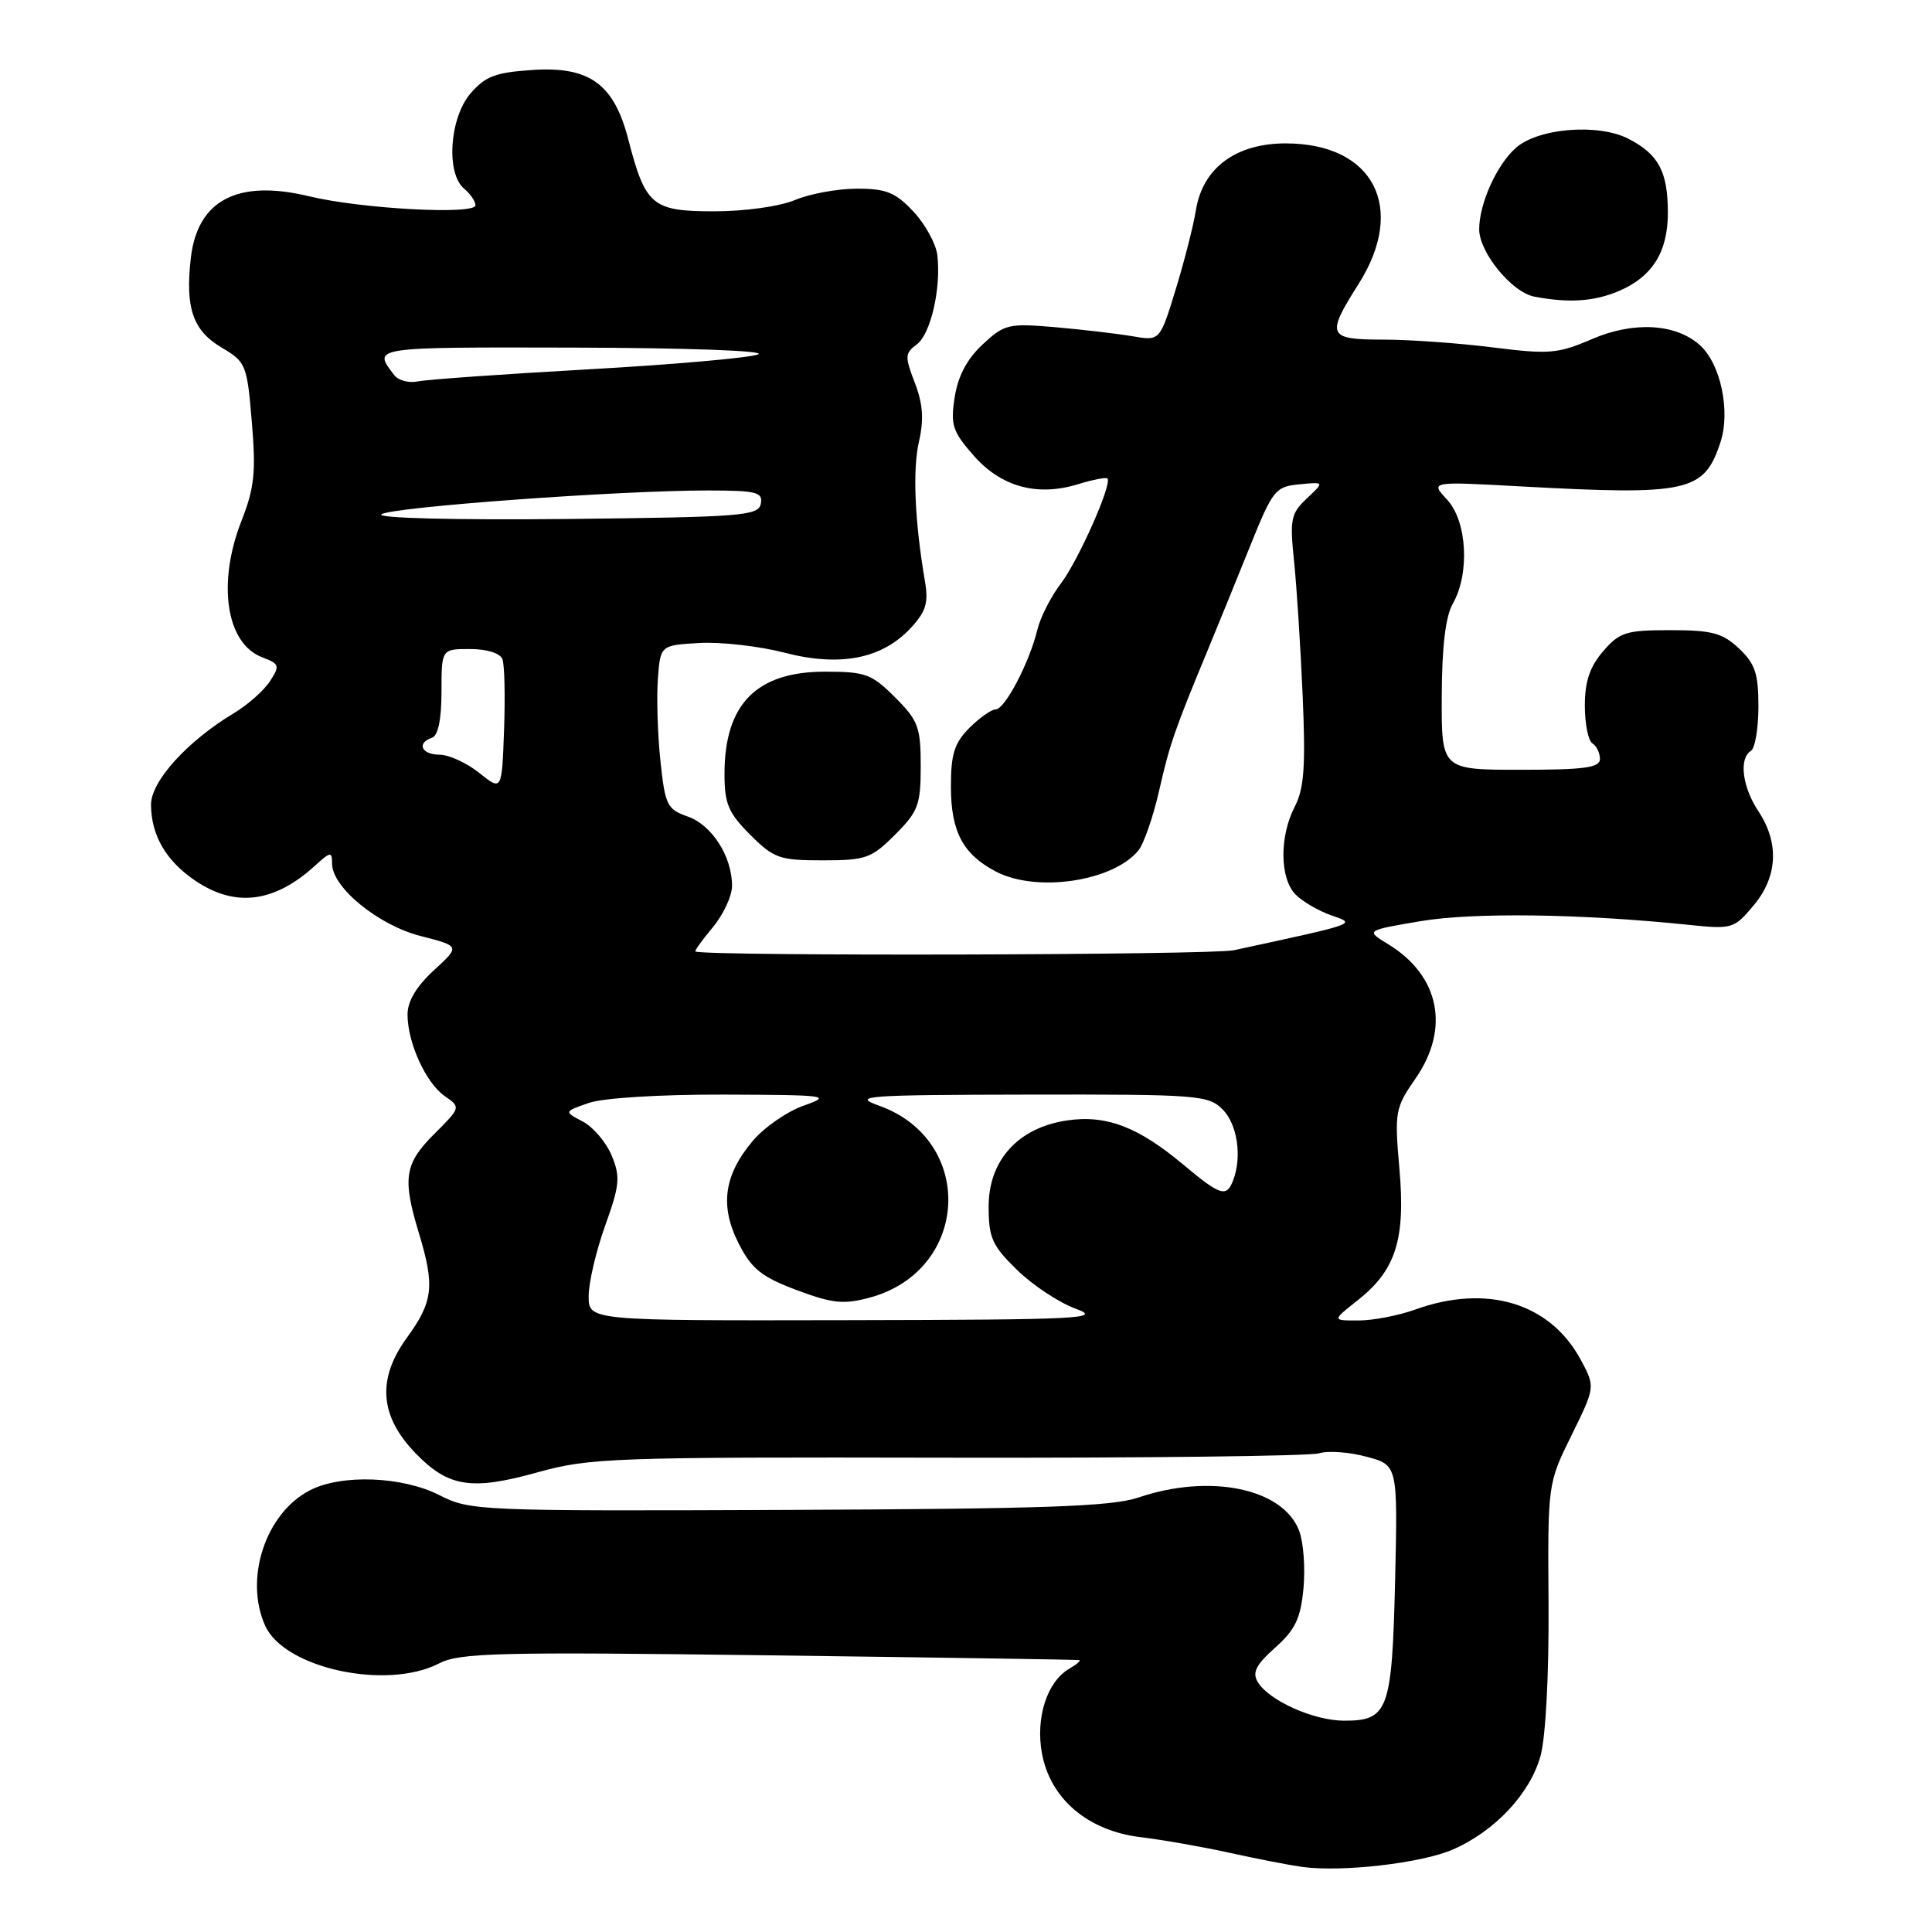 <?xml version="1.0" encoding="UTF-8" standalone="no"?>
<!DOCTYPE svg PUBLIC "-//W3C//DTD SVG 1.1//EN" "http://www.w3.org/Graphics/SVG/1.1/DTD/svg11.dtd" >
<svg xmlns="http://www.w3.org/2000/svg" xmlns:xlink="http://www.w3.org/1999/xlink" version="1.1" viewBox="0 0 256 256">
 <g >
 <path fill="currentColor"
d=" M 192.51 245.07 C 198.07 242.65 202.73 237.68 204.12 232.70 C 204.81 230.21 205.25 221.99 205.19 212.54 C 205.08 196.58 205.08 196.58 208.24 190.17 C 211.39 183.77 211.39 183.77 209.45 180.16 C 205.38 172.64 197.00 170.10 187.50 173.53 C 185.30 174.32 181.93 174.97 180.00 174.97 C 176.50 174.98 176.50 174.98 179.87 172.32 C 184.96 168.31 186.25 164.26 185.43 154.88 C 184.77 147.31 184.86 146.81 187.57 142.90 C 192.18 136.25 190.74 129.25 183.92 125.10 C 180.95 123.29 180.95 123.29 188.23 122.06 C 195.21 120.88 209.40 121.07 223.59 122.53 C 229.53 123.15 229.76 123.08 232.34 120.00 C 235.55 116.19 235.79 111.71 233.00 107.50 C 230.86 104.27 230.39 100.50 232.00 99.50 C 232.55 99.16 233.00 96.51 233.00 93.62 C 233.00 89.25 232.56 87.94 230.42 85.92 C 228.23 83.87 226.84 83.50 221.33 83.50 C 215.44 83.50 214.60 83.77 212.41 86.31 C 210.66 88.35 210.00 90.30 210.00 93.50 C 210.00 95.91 210.45 98.16 211.00 98.50 C 211.55 98.84 212.00 99.77 212.00 100.56 C 212.00 101.72 209.98 102.00 201.50 102.00 C 191.00 102.00 191.00 102.00 191.04 92.25 C 191.06 85.69 191.54 81.68 192.50 80.00 C 194.78 76.01 194.40 69.06 191.75 66.21 C 189.50 63.79 189.50 63.79 201.50 64.45 C 223.73 65.66 225.79 65.20 227.97 58.60 C 229.32 54.49 228.00 48.21 225.25 45.74 C 222.06 42.87 216.47 42.55 210.97 44.92 C 206.42 46.88 205.28 46.97 197.77 46.03 C 193.25 45.46 186.73 45.00 183.28 45.00 C 175.91 45.00 175.68 44.47 180.00 37.66 C 186.43 27.53 182.02 19.00 170.35 19.00 C 163.76 19.00 159.37 22.26 158.47 27.81 C 158.15 29.84 156.94 34.58 155.79 38.34 C 153.69 45.18 153.69 45.18 150.10 44.56 C 148.12 44.22 143.52 43.68 139.88 43.36 C 133.62 42.82 133.11 42.94 130.20 45.64 C 128.13 47.58 126.93 49.84 126.50 52.64 C 125.93 56.31 126.22 57.18 129.01 60.36 C 132.65 64.51 137.41 65.82 142.81 64.17 C 144.79 63.56 146.55 63.22 146.74 63.40 C 147.41 64.08 142.89 74.28 140.55 77.35 C 139.23 79.08 137.83 81.85 137.44 83.50 C 136.41 87.77 133.15 94.00 131.93 94.00 C 131.37 94.00 129.80 95.10 128.45 96.45 C 126.46 98.45 126.00 99.91 126.00 104.23 C 126.00 110.21 127.61 113.23 132.01 115.51 C 137.39 118.29 147.44 116.80 150.83 112.71 C 151.55 111.83 152.79 108.28 153.58 104.81 C 155.00 98.58 155.62 96.78 160.09 86.00 C 161.34 82.97 163.82 76.90 165.59 72.50 C 168.64 64.92 168.98 64.48 172.15 64.18 C 175.50 63.85 175.50 63.85 173.17 66.04 C 171.05 68.03 170.89 68.80 171.47 74.37 C 171.82 77.74 172.33 85.76 172.61 92.19 C 173.01 101.55 172.81 104.47 171.56 106.89 C 169.51 110.85 169.57 116.43 171.69 118.55 C 172.62 119.48 174.74 120.71 176.41 121.29 C 179.72 122.45 180.12 122.31 163.50 125.91 C 160.57 126.55 94.44 126.72 92.16 126.09 C 91.97 126.04 92.99 124.62 94.41 122.92 C 95.83 121.23 97.00 118.73 97.00 117.37 C 97.00 113.48 94.33 109.31 91.12 108.19 C 88.40 107.24 88.13 106.70 87.51 100.83 C 87.14 97.35 86.99 92.47 87.17 90.00 C 87.50 85.50 87.50 85.50 92.67 85.20 C 95.51 85.04 100.58 85.61 103.94 86.48 C 111.32 88.40 116.89 87.30 120.69 83.20 C 122.70 81.03 123.05 79.87 122.56 77.02 C 121.20 69.03 120.91 62.27 121.77 58.50 C 122.44 55.55 122.29 53.50 121.21 50.70 C 119.88 47.24 119.90 46.80 121.47 45.64 C 123.32 44.29 124.72 38.21 124.20 33.79 C 124.02 32.30 122.60 29.71 121.04 28.04 C 118.66 25.50 117.44 25.00 113.57 25.00 C 111.02 25.00 107.32 25.67 105.35 26.50 C 103.29 27.36 98.70 28.00 94.62 28.00 C 86.42 28.00 85.53 27.25 83.26 18.50 C 81.36 11.13 78.13 8.78 70.60 9.27 C 65.67 9.59 64.31 10.10 62.35 12.38 C 59.56 15.62 59.07 22.98 61.50 25.00 C 62.32 25.68 63.00 26.67 63.00 27.20 C 63.00 28.49 47.89 27.68 40.96 26.01 C 31.48 23.72 26.15 26.52 25.28 34.23 C 24.53 40.84 25.56 43.81 29.39 46.07 C 32.59 47.96 32.74 48.32 33.37 55.94 C 33.93 62.55 33.70 64.67 32.02 68.96 C 28.75 77.25 29.95 85.27 34.73 87.09 C 37.04 87.97 37.12 88.19 35.77 90.27 C 34.97 91.50 32.82 93.40 30.99 94.50 C 24.80 98.22 20.00 103.53 20.01 106.63 C 20.04 110.72 22.01 114.09 25.91 116.72 C 31.19 120.27 36.35 119.62 41.75 114.70 C 43.80 112.83 44.00 112.81 44.00 114.43 C 44.00 117.59 50.12 122.59 55.74 124.03 C 60.98 125.37 60.98 125.37 57.49 128.57 C 55.19 130.68 54.00 132.67 54.00 134.42 C 54.00 138.17 56.42 143.48 58.93 145.24 C 61.07 146.73 61.07 146.73 57.53 150.27 C 53.59 154.21 53.30 156.12 55.51 163.41 C 57.63 170.41 57.40 172.47 53.91 177.26 C 49.93 182.74 50.30 187.65 55.07 192.57 C 59.42 197.06 62.46 197.53 71.20 195.10 C 78.10 193.17 81.10 193.06 125.58 193.15 C 151.47 193.20 173.61 192.94 174.78 192.57 C 175.95 192.20 178.77 192.40 181.06 193.02 C 185.21 194.13 185.21 194.13 184.86 209.41 C 184.45 226.63 183.96 228.00 178.13 228.00 C 174.08 228.00 168.17 225.36 166.66 222.88 C 165.90 221.62 166.41 220.61 168.97 218.32 C 171.64 215.93 172.34 214.46 172.72 210.44 C 172.97 207.72 172.71 204.28 172.13 202.80 C 169.97 197.20 160.32 195.22 150.84 198.43 C 147.33 199.62 138.46 199.93 104.44 200.07 C 63.40 200.23 62.29 200.19 58.23 198.12 C 53.31 195.61 45.24 195.31 41.05 197.48 C 35.18 200.51 32.32 209.22 35.15 215.44 C 37.72 221.08 51.24 223.99 58.18 220.41 C 60.91 219.00 65.98 218.87 101.88 219.34 C 124.22 219.63 142.72 219.91 143.00 219.97 C 143.28 220.02 142.67 220.54 141.66 221.13 C 138.74 222.83 137.20 227.62 138.06 232.31 C 139.16 238.35 144.13 242.58 151.11 243.43 C 154.08 243.79 159.43 244.73 163.00 245.52 C 166.57 246.31 170.85 247.14 172.50 247.37 C 177.76 248.10 188.36 246.89 192.51 245.07 Z  M 118.60 110.60 C 121.67 107.53 122.00 106.65 122.00 101.50 C 122.00 96.35 121.67 95.47 118.60 92.40 C 115.50 89.30 114.67 89.00 109.32 89.00 C 100.23 89.00 96.00 93.30 96.00 102.55 C 96.00 106.50 96.51 107.71 99.40 110.60 C 102.54 113.74 103.28 114.00 109.00 114.00 C 114.72 114.00 115.46 113.74 118.60 110.60 Z  M 214.40 38.61 C 218.91 36.72 221.00 33.43 221.00 28.21 C 221.00 22.76 219.78 20.45 215.80 18.40 C 211.79 16.32 203.81 16.97 200.85 19.60 C 198.30 21.87 196.00 27.00 196.00 30.39 C 196.00 33.44 200.32 38.72 203.28 39.30 C 207.80 40.17 211.15 39.96 214.40 38.61 Z  M 78.00 171.75 C 78.00 169.96 78.98 165.76 80.19 162.40 C 82.12 157.02 82.22 155.94 81.05 153.11 C 80.32 151.36 78.60 149.33 77.22 148.61 C 74.72 147.29 74.72 147.29 78.01 146.15 C 79.93 145.48 87.37 145.02 95.90 145.04 C 109.71 145.09 110.28 145.16 106.50 146.50 C 104.30 147.27 101.27 149.37 99.76 151.16 C 95.91 155.71 95.35 159.81 97.89 164.79 C 99.61 168.16 100.90 169.19 105.56 170.94 C 110.32 172.72 111.78 172.87 115.24 171.94 C 128.49 168.37 129.32 151.08 116.46 146.50 C 112.84 145.21 114.57 145.08 136.25 145.04 C 158.70 145.00 160.11 145.11 162.00 147.00 C 163.96 148.96 164.60 153.28 163.39 156.42 C 162.52 158.69 161.71 158.43 156.84 154.36 C 150.80 149.29 146.58 147.69 141.34 148.47 C 134.91 149.44 131.00 153.74 131.00 159.87 C 131.00 164.01 131.46 165.05 134.76 168.27 C 136.83 170.29 140.32 172.60 142.51 173.40 C 146.15 174.73 143.48 174.87 112.25 174.93 C 78.00 175.00 78.00 175.00 78.00 171.75 Z  M 63.50 102.41 C 61.85 101.09 59.49 100.01 58.25 100.00 C 55.85 100.00 55.16 98.45 57.25 97.75 C 58.05 97.48 58.50 95.31 58.50 91.67 C 58.50 86.00 58.50 86.00 62.28 86.00 C 64.51 86.00 66.27 86.55 66.57 87.33 C 66.86 88.07 66.95 92.30 66.79 96.74 C 66.50 104.82 66.50 104.82 63.50 102.41 Z  M 50.53 68.16 C 51.59 67.21 82.07 64.98 93.82 64.99 C 100.26 65.00 101.11 65.21 100.81 66.75 C 100.50 68.35 98.34 68.52 75.02 68.77 C 60.48 68.92 49.98 68.66 50.53 68.16 Z  M 52.27 49.74 C 49.34 45.95 49.04 46.00 76.19 46.06 C 91.23 46.10 101.62 46.48 100.45 46.96 C 99.32 47.42 89.19 48.31 77.95 48.94 C 66.70 49.57 56.54 50.29 55.36 50.54 C 54.19 50.78 52.80 50.42 52.27 49.74 Z "/>
</g>
</svg>